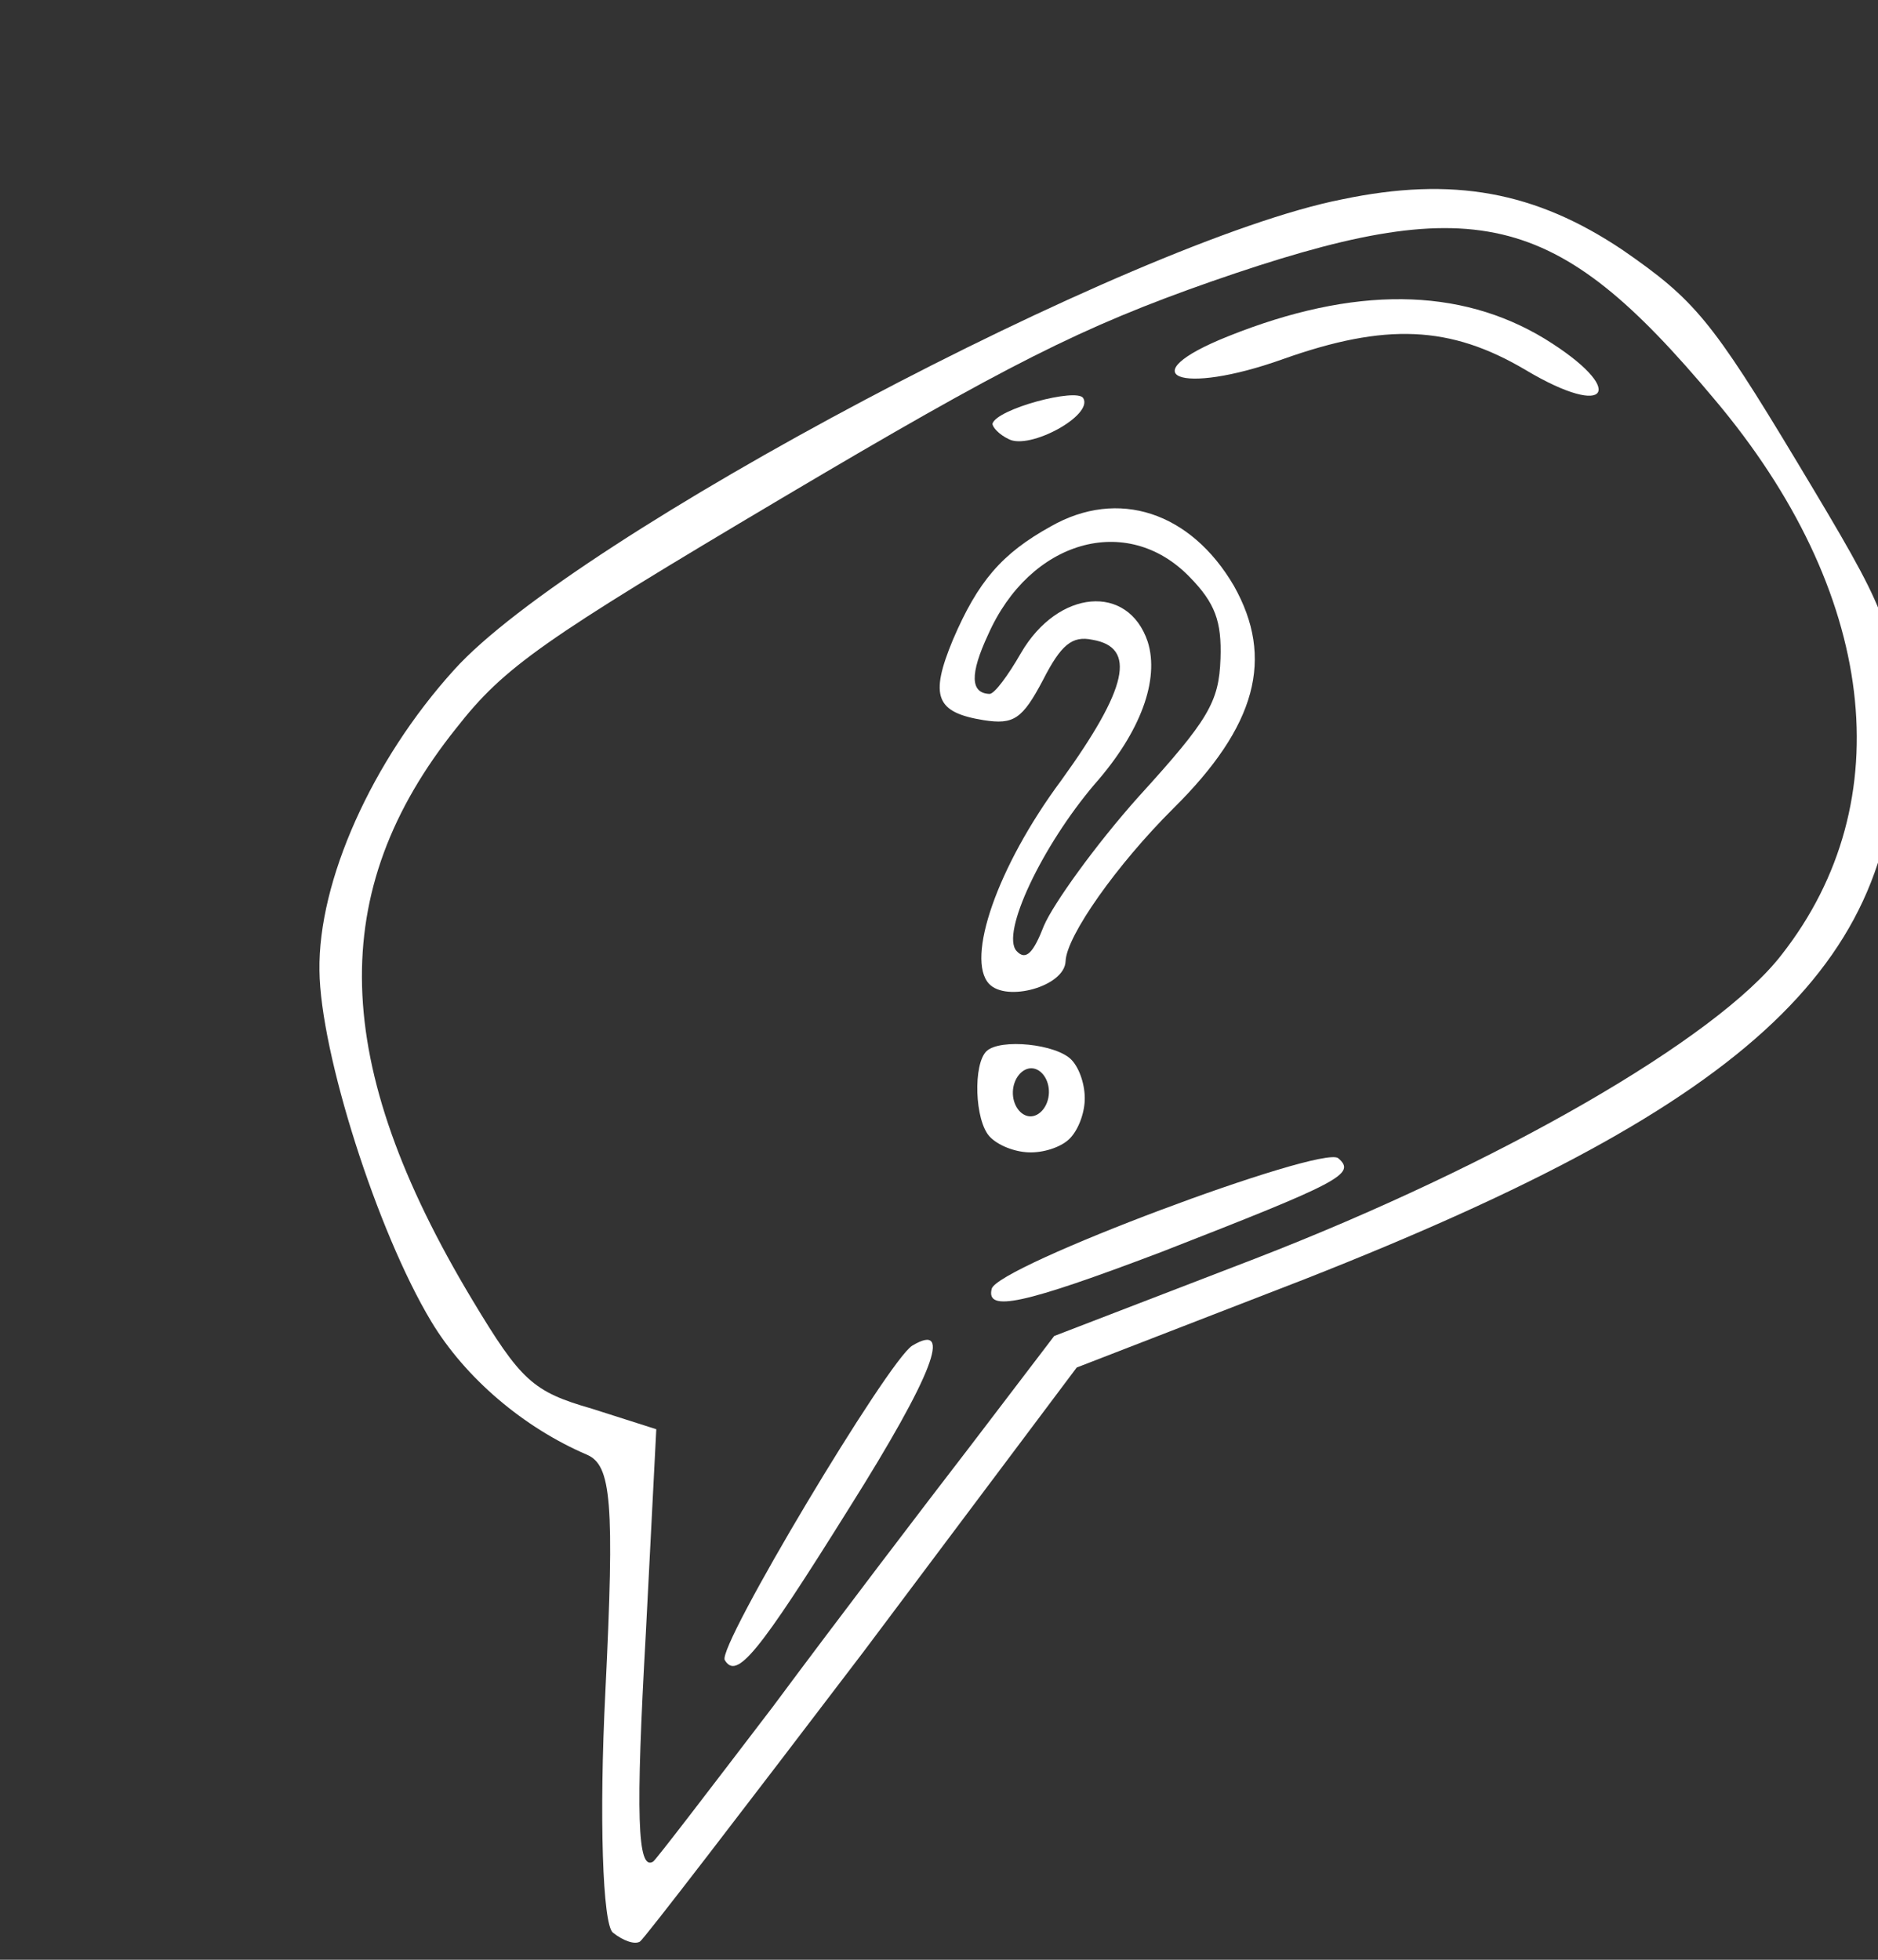 <svg width="138" height="144" fill="none" xmlns="http://www.w3.org/2000/svg"><rect width="100%" height="100%" fill="#333333" stroke="none"/><path d="M77.208 38.683c-3.605 1.995-5.356 4.056-7.184 8.323-1.737 4.181-1.248 5.347 2.268 5.912 2.198.342 2.831-.078 4.345-2.942 1.329-2.605 2.148-3.283 3.64-2.966 3.25.556 2.615 3.538-2.307 10.349-4.73 6.375-6.998 13.102-5.294 14.929 1.278 1.37 5.562.194 5.626-1.66.065-1.854 3.784-7.115 7.905-11.214 6.133-6.06 7.456-11.053 4.46-16.372-3.17-5.414-8.499-7.19-13.459-4.359zm10.212 3.715c1.877 1.922 2.36 3.265 2.265 6.001-.111 3.178-.864 4.478-6.01 10.131-3.22 3.6-6.287 7.912-6.96 9.48-.778 2.005-1.329 2.605-2.01 1.874-1.193-1.28 1.86-7.713 5.73-12.262 3.406-3.859 4.777-7.7 3.902-10.47-1.441-4.293-6.583-3.854-9.31.824-.94 1.646-1.961 3.025-2.314 3.012-1.412-.049-1.451-1.464-.114-4.334 3.072-6.964 10.214-9.013 14.82-4.256zM72.5 77.23c-1.005.938-.885 5.096.222 6.284.596.64 1.817 1.124 2.876 1.16 1.06.038 2.31-.36 2.95-.957.64-.596 1.124-1.817 1.161-2.876.037-1.06-.36-2.31-.957-2.95-1.108-1.188-5.248-1.598-6.252-.66zm4.576 3.077c-.033.971-.68 1.744-1.385 1.72-.707-.025-1.297-.841-1.263-1.812.034-.971.68-1.744 1.386-1.72.706.025 1.296.841 1.262 1.812z" fill="#fff"/><path d="M45.038 142.006c-.759-.603-1.017-8.522-.556-17.667.692-14.048.437-16.674-1.353-17.451-4.632-1.982-8.934-5.618-11.447-9.8-3.973-6.612-8.145-19.723-8.207-25.774-.102-6.557 3.842-15.412 9.889-22.09 8.808-9.792 49.867-31.551 65.255-34.576 8.112-1.698 14.203-.593 20.646 3.742 5.217 3.615 6.502 5.093 12.812 15.596 6.72 11.183 7.032 11.922 7.25 18.674.673 17.86-10.275 28.276-43.46 41.333l-16.748 6.49-15.727 20.965c-8.729 11.465-16.077 21.043-16.369 21.218-.389.234-1.226-.058-1.985-.66zm11.742-16.585c4.607-6.209 11.12-14.755 14.541-19.193l6.143-8.06 14.725-5.67c17.935-6.938 33.961-16.17 38.724-22.342 8.846-11.27 6.988-26.699-4.948-40.836-11.722-14.001-17.579-15.38-36.954-8.635-9.512 3.333-14.997 6.1-31.49 15.877-17.66 10.48-20.46 12.427-23.98 16.923-9.603 11.992-9.284 24.638 1.175 42.045 3.565 5.932 4.44 6.729 8.76 7.972l4.75 1.515-.77 15.021c-.75 13.289-.63 17.453.536 16.751.195-.116 4.122-5.256 8.788-11.368z" fill="#fff"/><path d="M53.257 121.979c-.585-.972 12.03-22.052 13.78-23.104 3.014-1.811 1.538 2.12-4.623 11.911-6.745 10.802-8.28 12.652-9.157 11.193zm32.026-29.964c-10.134 3.84-12.838 4.405-12.412 2.693.33-1.654 24.217-10.58 25.463-9.608 1.363 1.166.137 1.77-13.05 6.915zm26.828-64.827c-5.547-3.284-10.294-3.476-17.822-.806-7.626 2.73-11.304 1.233-4.048-1.67 9.278-3.722 17.022-3.61 23.27.18 6.092 3.75 4.79 5.99-1.4 2.296zm-37.977 5.084c-.74-.35-1.187-.875-1.207-1.128.272-1.09 6.205-2.67 6.672-1.892.76 1.265-3.927 3.816-5.465 3.02z" fill="#fff"/></svg>
